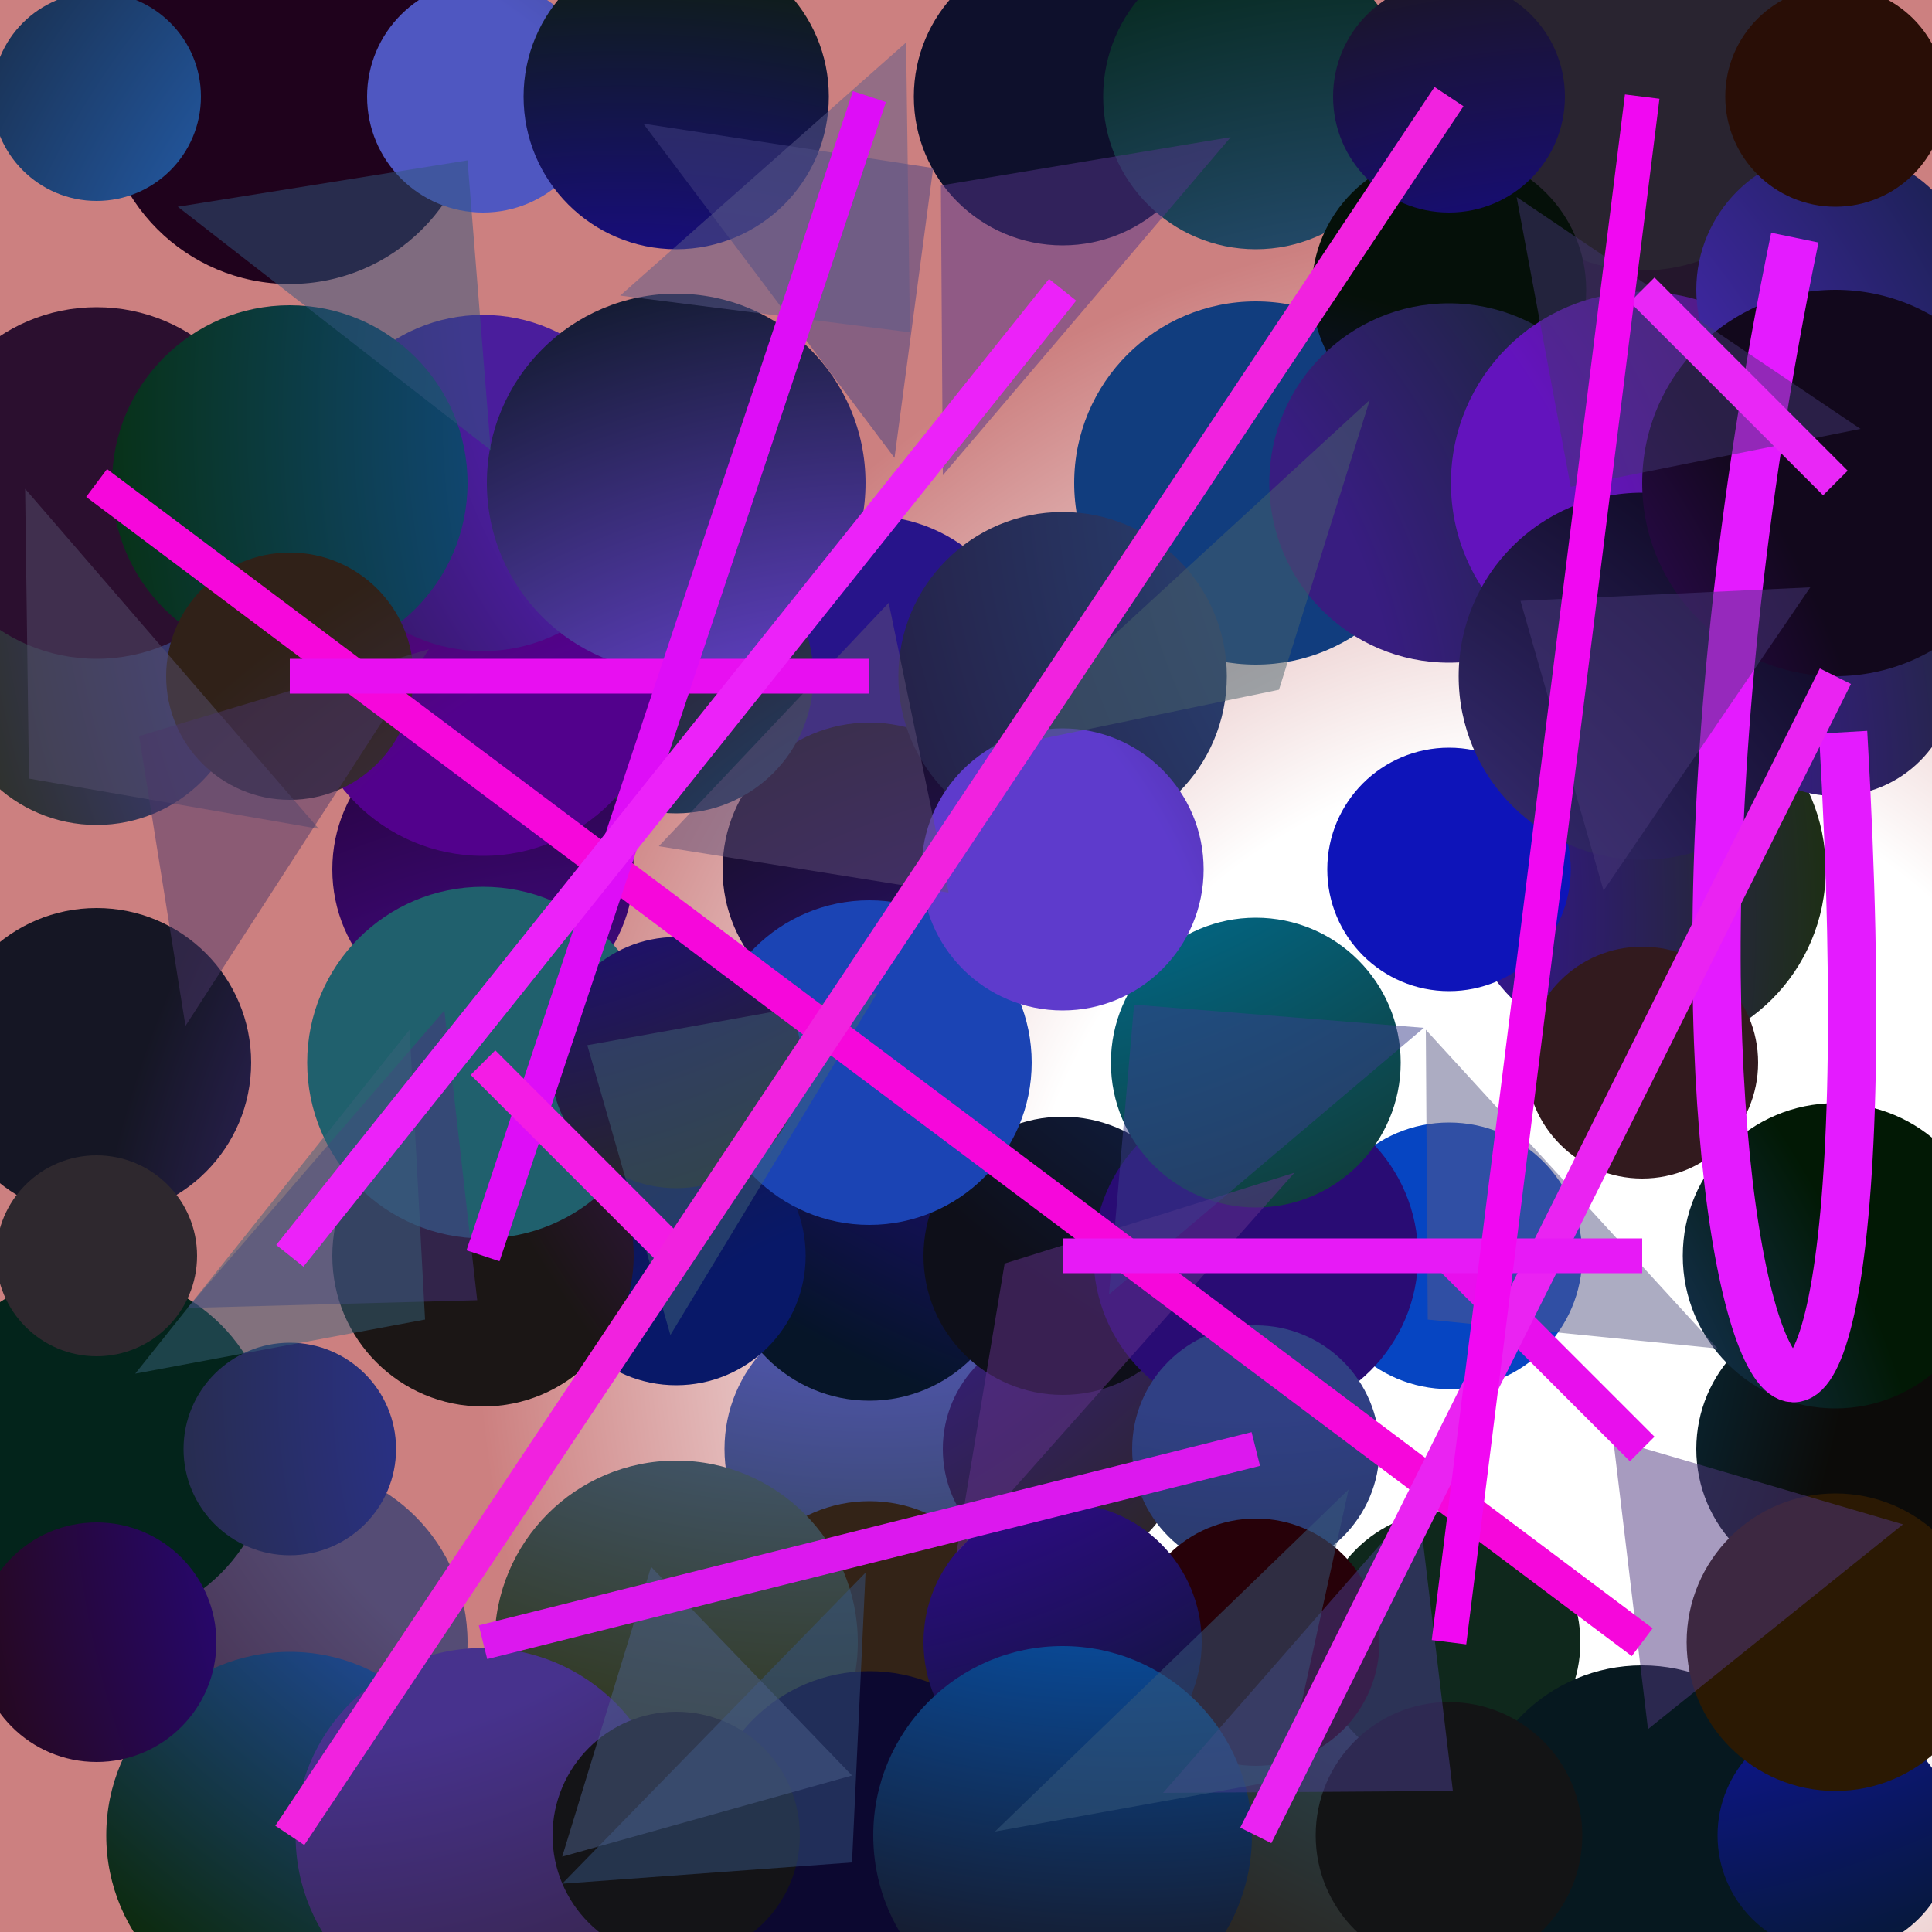 <?xml version="1.0" encoding="UTF-8"?>
<svg xmlns="http://www.w3.org/2000/svg" xmlns:xlink="http://www.w3.org/1999/xlink" width="500pt" height="500pt" viewBox="0 0 500 500" version="1.1">
<rect x="0" y="0" width="500" height="500" fill="#808080" stroke="none"/>
<defs>
<radialGradient id="radial0" gradientUnits="userSpaceOnUse" cx="0.807" cy="0.674" fx="0.807" fy="0.674" r="0.6" gradientTransform="matrix(500,0,0,500,0,0)">
<stop offset="0.467" style="stop-color:rgb(100%,100%,100%);stop-opacity:1;"/>
<stop offset="0.933" style="stop-color:rgb(80%,50%,50%);stop-opacity:1;"/>
</radialGradient>
<radialGradient id="radial1" gradientUnits="userSpaceOnUse" cx="0.841" cy="0.477" fx="0.841" fy="0.477" r="0.6" gradientTransform="matrix(500,0,0,500,0,0)">
<stop offset="0.467" style="stop-color:rgb(26.2%,29.1%,54.1%);stop-opacity:1;"/>
<stop offset="0.933" style="stop-color:rgb(12.3%,0.8%,10.8%);stop-opacity:1;"/>
</radialGradient>
<radialGradient id="radial2" gradientUnits="userSpaceOnUse" cx="0.307" cy="0.451" fx="0.307" fy="0.451" r="0.6" gradientTransform="matrix(500,0,0,500,0,0)">
<stop offset="0.467" style="stop-color:rgb(15.1%,8%,54.2%);stop-opacity:1;"/>
<stop offset="0.933" style="stop-color:rgb(12.3%,15.8%,18.8%);stop-opacity:1;"/>
</radialGradient>
<radialGradient id="radial3" gradientUnits="userSpaceOnUse" cx="0.415" cy="0.696" fx="0.415" fy="0.696" r="0.6" gradientTransform="matrix(500,0,0,500,0,0)">
<stop offset="0.467" style="stop-color:rgb(0.7%,19.1%,59.4%);stop-opacity:1;"/>
<stop offset="0.933" style="stop-color:rgb(14.1%,8.7%,17.2%);stop-opacity:1;"/>
</radialGradient>
<radialGradient id="radial4" gradientUnits="userSpaceOnUse" cx="0.452" cy="0.418" fx="0.452" fy="0.418" r="0.6" gradientTransform="matrix(500,0,0,500,0,0)">
<stop offset="0.467" style="stop-color:rgb(30.7%,33.2%,66.7%);stop-opacity:1;"/>
<stop offset="0.933" style="stop-color:rgb(9.9%,20%,6.8%);stop-opacity:1;"/>
</radialGradient>
<radialGradient id="radial5" gradientUnits="userSpaceOnUse" cx="0.406" cy="0.475" fx="0.406" fy="0.475" r="0.6" gradientTransform="matrix(500,0,0,500,0,0)">
<stop offset="0.467" style="stop-color:rgb(24.8%,3.6%,78.5%);stop-opacity:1;"/>
<stop offset="0.933" style="stop-color:rgb(10.6%,19.5%,2.6%);stop-opacity:1;"/>
</radialGradient>
<radialGradient id="radial6" gradientUnits="userSpaceOnUse" cx="0.168" cy="0.296" fx="0.168" fy="0.296" r="0.6" gradientTransform="matrix(500,0,0,500,0,0)">
<stop offset="0.467" style="stop-color:rgb(32.7%,0.1%,65.6%);stop-opacity:1;"/>
<stop offset="0.933" style="stop-color:rgb(19.7%,10.3%,11.7%);stop-opacity:1;"/>
</radialGradient>
<radialGradient id="radial7" gradientUnits="userSpaceOnUse" cx="0.687" cy="0.199" fx="0.687" fy="0.199" r="0.6" gradientTransform="matrix(500,0,0,500,0,0)">
<stop offset="0.467" style="stop-color:rgb(19.1%,2%,71.9%);stop-opacity:1;"/>
<stop offset="0.933" style="stop-color:rgb(2.2%,8.1%,15.8%);stop-opacity:1;"/>
</radialGradient>
<radialGradient id="radial8" gradientUnits="userSpaceOnUse" cx="0.172" cy="0.252" fx="0.172" fy="0.252" r="0.6" gradientTransform="matrix(500,0,0,500,0,0)">
<stop offset="0.467" style="stop-color:rgb(31.8%,5.6%,74.7%);stop-opacity:1;"/>
<stop offset="0.933" style="stop-color:rgb(20%,13.8%,9%);stop-opacity:1;"/>
</radialGradient>
<radialGradient id="radial9" gradientUnits="userSpaceOnUse" cx="0.579" cy="0.411" fx="0.579" fy="0.411" r="0.6" gradientTransform="matrix(500,0,0,500,0,0)">
<stop offset="0.467" style="stop-color:rgb(25.2%,9%,64.8%);stop-opacity:1;"/>
<stop offset="0.933" style="stop-color:rgb(5.9%,19.5%,0.6%);stop-opacity:1;"/>
</radialGradient>
<radialGradient id="radial10" gradientUnits="userSpaceOnUse" cx="0.787" cy="0.584" fx="0.787" fy="0.584" r="0.6" gradientTransform="matrix(500,0,0,500,0,0)">
<stop offset="0.467" style="stop-color:rgb(2.4%,27.2%,76.1%);stop-opacity:1;"/>
<stop offset="0.933" style="stop-color:rgb(3.2%,7.3%,7.8%);stop-opacity:1;"/>
</radialGradient>
<radialGradient id="radial11" gradientUnits="userSpaceOnUse" cx="0.675" cy="0.66" fx="0.675" fy="0.66" r="0.6" gradientTransform="matrix(500,0,0,500,0,0)">
<stop offset="0.467" style="stop-color:rgb(5.4%,7.9%,72.5%);stop-opacity:1;"/>
<stop offset="0.933" style="stop-color:rgb(18.7%,1.8%,1.2%);stop-opacity:1;"/>
</radialGradient>
<radialGradient id="radial12" gradientUnits="userSpaceOnUse" cx="0.404" cy="0.62" fx="0.404" fy="0.62" r="0.6" gradientTransform="matrix(500,0,0,500,0,0)">
<stop offset="0.467" style="stop-color:rgb(0.9%,36.7%,54.2%);stop-opacity:1;"/>
<stop offset="0.933" style="stop-color:rgb(4.8%,4.4%,3.5%);stop-opacity:1;"/>
</radialGradient>
<radialGradient id="radial13" gradientUnits="userSpaceOnUse" cx="0.871" cy="0.718" fx="0.871" fy="0.718" r="0.6" gradientTransform="matrix(500,0,0,500,0,0)">
<stop offset="0.467" style="stop-color:rgb(36%,34.3%,78.3%);stop-opacity:1;"/>
<stop offset="0.933" style="stop-color:rgb(5.6%,6.1%,17.3%);stop-opacity:1;"/>
</radialGradient>
<radialGradient id="radial14" gradientUnits="userSpaceOnUse" cx="0.294" cy="0.411" fx="0.294" fy="0.411" r="0.6" gradientTransform="matrix(500,0,0,500,0,0)">
<stop offset="0.467" style="stop-color:rgb(22.2%,10.4%,60.9%);stop-opacity:1;"/>
<stop offset="0.933" style="stop-color:rgb(15.7%,16.2%,1.6%);stop-opacity:1;"/>
</radialGradient>
<radialGradient id="radial15" gradientUnits="userSpaceOnUse" cx="0.884" cy="0.545" fx="0.884" fy="0.545" r="0.6" gradientTransform="matrix(500,0,0,500,0,0)">
<stop offset="0.467" style="stop-color:rgb(15.3%,36.1%,43.4%);stop-opacity:1;"/>
<stop offset="0.933" style="stop-color:rgb(16.7%,11.7%,8.7%);stop-opacity:1;"/>
</radialGradient>
<radialGradient id="radial16" gradientUnits="userSpaceOnUse" cx="0.39" cy="0.265" fx="0.39" fy="0.265" r="0.6" gradientTransform="matrix(500,0,0,500,0,0)">
<stop offset="0.467" style="stop-color:rgb(14.7%,39.9%,73.9%);stop-opacity:1;"/>
<stop offset="0.933" style="stop-color:rgb(7.7%,8.9%,11.7%);stop-opacity:1;"/>
</radialGradient>
<radialGradient id="radial17" gradientUnits="userSpaceOnUse" cx="0.861" cy="0.206" fx="0.861" fy="0.206" r="0.6" gradientTransform="matrix(500,0,0,500,0,0)">
<stop offset="0.467" style="stop-color:rgb(7%,19.1%,46%);stop-opacity:1;"/>
<stop offset="0.933" style="stop-color:rgb(5.5%,5.9%,9.8%);stop-opacity:1;"/>
</radialGradient>
<radialGradient id="radial18" gradientUnits="userSpaceOnUse" cx="0.609" cy="0.835" fx="0.609" fy="0.835" r="0.6" gradientTransform="matrix(500,0,0,500,0,0)">
<stop offset="0.467" style="stop-color:rgb(19.6%,6.9%,53.1%);stop-opacity:1;"/>
<stop offset="0.933" style="stop-color:rgb(5.4%,5%,1.8%);stop-opacity:1;"/>
</radialGradient>
<radialGradient id="radial19" gradientUnits="userSpaceOnUse" cx="0.395" cy="0.633" fx="0.395" fy="0.633" r="0.6" gradientTransform="matrix(500,0,0,500,0,0)">
<stop offset="0.467" style="stop-color:rgb(33.4%,29.9%,45.8%);stop-opacity:1;"/>
<stop offset="0.933" style="stop-color:rgb(19.3%,3.3%,10.3%);stop-opacity:1;"/>
</radialGradient>
<radialGradient id="radial20" gradientUnits="userSpaceOnUse" cx="0.858" cy="0.432" fx="0.858" fy="0.432" r="0.6" gradientTransform="matrix(500,0,0,500,0,0)">
<stop offset="0.467" style="stop-color:rgb(32.4%,19.7%,79.3%);stop-opacity:1;"/>
<stop offset="0.933" style="stop-color:rgb(1.3%,14.1%,10.6%);stop-opacity:1;"/>
</radialGradient>
<radialGradient id="radial21" gradientUnits="userSpaceOnUse" cx="0.331" cy="0.832" fx="0.331" fy="0.832" r="0.6" gradientTransform="matrix(500,0,0,500,0,0)">
<stop offset="0.467" style="stop-color:rgb(28.1%,3.8%,57.2%);stop-opacity:1;"/>
<stop offset="0.933" style="stop-color:rgb(9.1%,0.5%,9.8%);stop-opacity:1;"/>
</radialGradient>
<radialGradient id="radial22" gradientUnits="userSpaceOnUse" cx="0.425" cy="0.394" fx="0.425" fy="0.394" r="0.6" gradientTransform="matrix(500,0,0,500,0,0)">
<stop offset="0.467" style="stop-color:rgb(28.6%,38.7%,55.5%);stop-opacity:1;"/>
<stop offset="0.933" style="stop-color:rgb(17.5%,18.8%,3.6%);stop-opacity:1;"/>
</radialGradient>
<radialGradient id="radial23" gradientUnits="userSpaceOnUse" cx="0.588" cy="0.118" fx="0.588" fy="0.118" r="0.6" gradientTransform="matrix(500,0,0,500,0,0)">
<stop offset="0.467" style="stop-color:rgb(6.5%,24%,49.4%);stop-opacity:1;"/>
<stop offset="0.933" style="stop-color:rgb(18.9%,9.5%,16.5%);stop-opacity:1;"/>
</radialGradient>
<radialGradient id="radial24" gradientUnits="userSpaceOnUse" cx="0.102" cy="0.234" fx="0.102" fy="0.234" r="0.6" gradientTransform="matrix(500,0,0,500,0,0)">
<stop offset="0.467" style="stop-color:rgb(30.9%,34%,75.5%);stop-opacity:1;"/>
<stop offset="0.933" style="stop-color:rgb(10.1%,13.1%,8.9%);stop-opacity:1;"/>
</radialGradient>
<radialGradient id="radial25" gradientUnits="userSpaceOnUse" cx="0.301" cy="0.698" fx="0.301" fy="0.698" r="0.6" gradientTransform="matrix(500,0,0,500,0,0)">
<stop offset="0.467" style="stop-color:rgb(0.7%,25%,77.3%);stop-opacity:1;"/>
<stop offset="0.933" style="stop-color:rgb(16.2%,14%,18.7%);stop-opacity:1;"/>
</radialGradient>
<radialGradient id="radial26" gradientUnits="userSpaceOnUse" cx="0.405" cy="0.575" fx="0.405" fy="0.575" r="0.6" gradientTransform="matrix(500,0,0,500,0,0)">
<stop offset="0.467" style="stop-color:rgb(14.6%,32.3%,75.3%);stop-opacity:1;"/>
<stop offset="0.933" style="stop-color:rgb(4.1%,15.4%,0.4%);stop-opacity:1;"/>
</radialGradient>
<radialGradient id="radial27" gradientUnits="userSpaceOnUse" cx="0.659" cy="0.767" fx="0.659" fy="0.767" r="0.6" gradientTransform="matrix(500,0,0,500,0,0)">
<stop offset="0.467" style="stop-color:rgb(16%,4.8%,45.3%);stop-opacity:1;"/>
<stop offset="0.933" style="stop-color:rgb(13.9%,20%,5%);stop-opacity:1;"/>
</radialGradient>
<radialGradient id="radial28" gradientUnits="userSpaceOnUse" cx="0.644" cy="0.453" fx="0.644" fy="0.453" r="0.6" gradientTransform="matrix(500,0,0,500,0,0)">
<stop offset="0.467" style="stop-color:rgb(18.8%,25%,51.9%);stop-opacity:1;"/>
<stop offset="0.933" style="stop-color:rgb(10.9%,18.2%,18.3%);stop-opacity:1;"/>
</radialGradient>
<radialGradient id="radial29" gradientUnits="userSpaceOnUse" cx="0.1" cy="0.7" fx="0.1" fy="0.7" r="0.6" gradientTransform="matrix(500,0,0,500,0,0)">
<stop offset="0.467" style="stop-color:rgb(26.5%,28.5%,41.5%);stop-opacity:1;"/>
<stop offset="0.933" style="stop-color:rgb(5.9%,15.8%,11%);stop-opacity:1;"/>
</radialGradient>
<radialGradient id="radial30" gradientUnits="userSpaceOnUse" cx="0.479" cy="0.717" fx="0.479" fy="0.717" r="0.6" gradientTransform="matrix(500,0,0,500,0,0)">
<stop offset="0.467" style="stop-color:rgb(16.2%,19%,50.6%);stop-opacity:1;"/>
<stop offset="0.933" style="stop-color:rgb(14.2%,15.1%,0.1%);stop-opacity:1;"/>
</radialGradient>
<radialGradient id="radial31" gradientUnits="userSpaceOnUse" cx="0.517" cy="0.899" fx="0.517" fy="0.899" r="0.6" gradientTransform="matrix(500,0,0,500,0,0)">
<stop offset="0.467" style="stop-color:rgb(3.1%,9.5%,40.8%);stop-opacity:1;"/>
<stop offset="0.933" style="stop-color:rgb(19.2%,6.5%,5.5%);stop-opacity:1;"/>
</radialGradient>
<radialGradient id="radial32" gradientUnits="userSpaceOnUse" cx="0.756" cy="0.36" fx="0.756" fy="0.36" r="0.6" gradientTransform="matrix(500,0,0,500,0,0)">
<stop offset="0.467" style="stop-color:rgb(38.5%,5.6%,62.4%);stop-opacity:1;"/>
<stop offset="0.933" style="stop-color:rgb(10.6%,8.5%,8.2%);stop-opacity:1;"/>
</radialGradient>
<radialGradient id="radial33" gradientUnits="userSpaceOnUse" cx="0.386" cy="0.67" fx="0.386" fy="0.67" r="0.6" gradientTransform="matrix(500,0,0,500,0,0)">
<stop offset="0.467" style="stop-color:rgb(12.5%,37.5%,42.9%);stop-opacity:1;"/>
<stop offset="0.933" style="stop-color:rgb(14.6%,7%,0.8%);stop-opacity:1;"/>
</radialGradient>
<radialGradient id="radial34" gradientUnits="userSpaceOnUse" cx="0.602" cy="0.731" fx="0.602" fy="0.731" r="0.6" gradientTransform="matrix(500,0,0,500,0,0)">
<stop offset="0.467" style="stop-color:rgb(37.1%,22.7%,77.8%);stop-opacity:1;"/>
<stop offset="0.933" style="stop-color:rgb(8.3%,8.7%,14%);stop-opacity:1;"/>
</radialGradient>
<radialGradient id="radial35" gradientUnits="userSpaceOnUse" cx="0.663" cy="0.774" fx="0.663" fy="0.774" r="0.6" gradientTransform="matrix(500,0,0,500,0,0)">
<stop offset="0.467" style="stop-color:rgb(3.8%,40%,65.9%);stop-opacity:1;"/>
<stop offset="0.933" style="stop-color:rgb(18.8%,12.6%,18.5%);stop-opacity:1;"/>
</radialGradient>
<radialGradient id="radial36" gradientUnits="userSpaceOnUse" cx="0.392" cy="0.601" fx="0.392" fy="0.601" r="0.6" gradientTransform="matrix(500,0,0,500,0,0)">
<stop offset="0.467" style="stop-color:rgb(32.2%,0.5%,54.8%);stop-opacity:1;"/>
<stop offset="0.933" style="stop-color:rgb(16.8%,15%,4.4%);stop-opacity:1;"/>
</radialGradient>
<radialGradient id="radial37" gradientUnits="userSpaceOnUse" cx="0.306" cy="0.389" fx="0.306" fy="0.389" r="0.6" gradientTransform="matrix(500,0,0,500,0,0)">
<stop offset="0.467" style="stop-color:rgb(2.8%,31.3%,59.1%);stop-opacity:1;"/>
<stop offset="0.933" style="stop-color:rgb(2.2%,9.3%,12.3%);stop-opacity:1;"/>
</radialGradient>
<radialGradient id="radial38" gradientUnits="userSpaceOnUse" cx="0.736" cy="0.505" fx="0.736" fy="0.505" r="0.6" gradientTransform="matrix(500,0,0,500,0,0)">
<stop offset="0.467" style="stop-color:rgb(20.5%,36.2%,59%);stop-opacity:1;"/>
<stop offset="0.933" style="stop-color:rgb(1%,14.7%,8.2%);stop-opacity:1;"/>
</radialGradient>
<radialGradient id="radial39" gradientUnits="userSpaceOnUse" cx="0.568" cy="0.696" fx="0.568" fy="0.696" r="0.6" gradientTransform="matrix(500,0,0,500,0,0)">
<stop offset="0.467" style="stop-color:rgb(19.5%,3.8%,71.1%);stop-opacity:1;"/>
<stop offset="0.933" style="stop-color:rgb(2.1%,6.3%,3.4%);stop-opacity:1;"/>
</radialGradient>
<radialGradient id="radial40" gradientUnits="userSpaceOnUse" cx="0.445" cy="0.392" fx="0.445" fy="0.392" r="0.6" gradientTransform="matrix(500,0,0,500,0,0)">
<stop offset="0.467" style="stop-color:rgb(21.8%,11.4%,50.1%);stop-opacity:1;"/>
<stop offset="0.933" style="stop-color:rgb(1.5%,17.5%,0.9%);stop-opacity:1;"/>
</radialGradient>
<radialGradient id="radial41" gradientUnits="userSpaceOnUse" cx="0.518" cy="0.149" fx="0.518" fy="0.149" r="0.6" gradientTransform="matrix(500,0,0,500,0,0)">
<stop offset="0.467" style="stop-color:rgb(28.9%,11.5%,61%);stop-opacity:1;"/>
<stop offset="0.933" style="stop-color:rgb(5.6%,5.5%,2.9%);stop-opacity:1;"/>
</radialGradient>
<radialGradient id="radial42" gradientUnits="userSpaceOnUse" cx="0.556" cy="0.349" fx="0.556" fy="0.349" r="0.6" gradientTransform="matrix(500,0,0,500,0,0)">
<stop offset="0.467" style="stop-color:rgb(39%,7.6%,74%);stop-opacity:1;"/>
<stop offset="0.933" style="stop-color:rgb(19.8%,16.7%,15.6%);stop-opacity:1;"/>
</radialGradient>
<radialGradient id="radial43" gradientUnits="userSpaceOnUse" cx="0.584" cy="0.278" fx="0.584" fy="0.278" r="0.6" gradientTransform="matrix(500,0,0,500,0,0)">
<stop offset="0.467" style="stop-color:rgb(29.8%,2.4%,65.8%);stop-opacity:1;"/>
<stop offset="0.933" style="stop-color:rgb(18.1%,15.7%,18.1%);stop-opacity:1;"/>
</radialGradient>
<radialGradient id="radial44" gradientUnits="userSpaceOnUse" cx="0.502" cy="0.217" fx="0.502" fy="0.217" r="0.6" gradientTransform="matrix(500,0,0,500,0,0)">
<stop offset="0.467" style="stop-color:rgb(0.9%,39.4%,50.7%);stop-opacity:1;"/>
<stop offset="0.933" style="stop-color:rgb(10.1%,13.3%,3.9%);stop-opacity:1;"/>
</radialGradient>
<radialGradient id="radial45" gradientUnits="userSpaceOnUse" cx="0.452" cy="0.89" fx="0.452" fy="0.89" r="0.6" gradientTransform="matrix(500,0,0,500,0,0)">
<stop offset="0.467" style="stop-color:rgb(19.9%,34.1%,80%);stop-opacity:1;"/>
<stop offset="0.933" style="stop-color:rgb(0.7%,9.9%,1.9%);stop-opacity:1;"/>
</radialGradient>
<radialGradient id="radial46" gradientUnits="userSpaceOnUse" cx="0.601" cy="0.358" fx="0.601" fy="0.358" r="0.6" gradientTransform="matrix(500,0,0,500,0,0)">
<stop offset="0.467" style="stop-color:rgb(29.2%,15.8%,73.4%);stop-opacity:1;"/>
<stop offset="0.933" style="stop-color:rgb(4.2%,12.1%,17.9%);stop-opacity:1;"/>
</radialGradient>
<radialGradient id="radial47" gradientUnits="userSpaceOnUse" cx="0.457" cy="0.643" fx="0.457" fy="0.643" r="0.6" gradientTransform="matrix(500,0,0,500,0,0)">
<stop offset="0.467" style="stop-color:rgb(39.3%,25.6%,79.2%);stop-opacity:1;"/>
<stop offset="0.933" style="stop-color:rgb(0.6%,7.3%,6.1%);stop-opacity:1;"/>
</radialGradient>
<radialGradient id="radial48" gradientUnits="userSpaceOnUse" cx="0.657" cy="0.241" fx="0.657" fy="0.241" r="0.6" gradientTransform="matrix(500,0,0,500,0,0)">
<stop offset="0.467" style="stop-color:rgb(2.3%,35.6%,77.7%);stop-opacity:1;"/>
<stop offset="0.933" style="stop-color:rgb(4.6%,3.2%,18.9%);stop-opacity:1;"/>
</radialGradient>
<radialGradient id="radial49" gradientUnits="userSpaceOnUse" cx="0.471" cy="0.49" fx="0.471" fy="0.49" r="0.6" gradientTransform="matrix(500,0,0,500,0,0)">
<stop offset="0.467" style="stop-color:rgb(10.4%,26.5%,70.6%);stop-opacity:1;"/>
<stop offset="0.933" style="stop-color:rgb(2.6%,10.5%,13.5%);stop-opacity:1;"/>
</radialGradient>
<radialGradient id="radial50" gradientUnits="userSpaceOnUse" cx="0.349" cy="0.141" fx="0.349" fy="0.141" r="0.6" gradientTransform="matrix(500,0,0,500,0,0)">
<stop offset="0.467" style="stop-color:rgb(4.3%,34.9%,46.5%);stop-opacity:1;"/>
<stop offset="0.933" style="stop-color:rgb(15.3%,0.5%,3.6%);stop-opacity:1;"/>
</radialGradient>
<radialGradient id="radial51" gradientUnits="userSpaceOnUse" cx="0.892" cy="0.235" fx="0.892" fy="0.235" r="0.6" gradientTransform="matrix(500,0,0,500,0,0)">
<stop offset="0.467" style="stop-color:rgb(15.7%,23.5%,42%);stop-opacity:1;"/>
<stop offset="0.933" style="stop-color:rgb(13.6%,6.2%,19.4%);stop-opacity:1;"/>
</radialGradient>
<radialGradient id="radial52" gradientUnits="userSpaceOnUse" cx="0.236" cy="0.375" fx="0.236" fy="0.375" r="0.6" gradientTransform="matrix(500,0,0,500,0,0)">
<stop offset="0.467" style="stop-color:rgb(20.6%,8.5%,71%);stop-opacity:1;"/>
<stop offset="0.933" style="stop-color:rgb(16.2%,5.4%,2.3%);stop-opacity:1;"/>
</radialGradient>
<radialGradient id="radial53" gradientUnits="userSpaceOnUse" cx="0.499" cy="0.258" fx="0.499" fy="0.258" r="0.6" gradientTransform="matrix(500,0,0,500,0,0)">
<stop offset="0.467" style="stop-color:rgb(27.3%,26%,78.3%);stop-opacity:1;"/>
<stop offset="0.933" style="stop-color:rgb(16.8%,18.4%,8.6%);stop-opacity:1;"/>
</radialGradient>
<radialGradient id="radial54" gradientUnits="userSpaceOnUse" cx="0.541" cy="0.797" fx="0.541" fy="0.797" r="0.6" gradientTransform="matrix(500,0,0,500,0,0)">
<stop offset="0.467" style="stop-color:rgb(11.5%,39.7%,74.3%);stop-opacity:1;"/>
<stop offset="0.933" style="stop-color:rgb(17%,6%,18.3%);stop-opacity:1;"/>
</radialGradient>
<radialGradient id="radial55" gradientUnits="userSpaceOnUse" cx="0.323" cy="0.519" fx="0.323" fy="0.519" r="0.6" gradientTransform="matrix(500,0,0,500,0,0)">
<stop offset="0.467" style="stop-color:rgb(11.9%,0.2%,77.9%);stop-opacity:1;"/>
<stop offset="0.933" style="stop-color:rgb(5.2%,12.6%,2.1%);stop-opacity:1;"/>
</radialGradient>
<radialGradient id="radial56" gradientUnits="userSpaceOnUse" cx="0.52" cy="0.686" fx="0.52" fy="0.686" r="0.6" gradientTransform="matrix(500,0,0,500,0,0)">
<stop offset="0.467" style="stop-color:rgb(25.9%,21.4%,54%);stop-opacity:1;"/>
<stop offset="0.933" style="stop-color:rgb(5.9%,3.7%,14.2%);stop-opacity:1;"/>
</radialGradient>
<radialGradient id="radial57" gradientUnits="userSpaceOnUse" cx="0.612" cy="0.216" fx="0.612" fy="0.216" r="0.6" gradientTransform="matrix(500,0,0,500,0,0)">
<stop offset="0.467" style="stop-color:rgb(8%,31.3%,60.5%);stop-opacity:1;"/>
<stop offset="0.933" style="stop-color:rgb(2.8%,19.3%,8.5%);stop-opacity:1;"/>
</radialGradient>
<radialGradient id="radial58" gradientUnits="userSpaceOnUse" cx="0.397" cy="0.454" fx="0.397" fy="0.454" r="0.6" gradientTransform="matrix(500,0,0,500,0,0)">
<stop offset="0.467" style="stop-color:rgb(22.3%,2.4%,64.8%);stop-opacity:1;"/>
<stop offset="0.933" style="stop-color:rgb(1.6%,10.5%,9.3%);stop-opacity:1;"/>
</radialGradient>
<radialGradient id="radial59" gradientUnits="userSpaceOnUse" cx="0.153" cy="0.625" fx="0.153" fy="0.625" r="0.6" gradientTransform="matrix(500,0,0,500,0,0)">
<stop offset="0.467" style="stop-color:rgb(27.8%,19.6%,55.4%);stop-opacity:1;"/>
<stop offset="0.933" style="stop-color:rgb(16.4%,10.2%,8.8%);stop-opacity:1;"/>
</radialGradient>
<radialGradient id="radial60" gradientUnits="userSpaceOnUse" cx="0.499" cy="0.752" fx="0.499" fy="0.752" r="0.6" gradientTransform="matrix(500,0,0,500,0,0)">
<stop offset="0.467" style="stop-color:rgb(15.6%,2.1%,69.2%);stop-opacity:1;"/>
<stop offset="0.933" style="stop-color:rgb(14.5%,3.4%,2.7%);stop-opacity:1;"/>
</radialGradient>
<radialGradient id="radial61" gradientUnits="userSpaceOnUse" cx="0.621" cy="0.154" fx="0.621" fy="0.154" r="0.6" gradientTransform="matrix(500,0,0,500,0,0)">
<stop offset="0.467" style="stop-color:rgb(1%,19.6%,57.2%);stop-opacity:1;"/>
<stop offset="0.933" style="stop-color:rgb(7.9%,8%,9.2%);stop-opacity:1;"/>
</radialGradient>
<radialGradient id="radial62" gradientUnits="userSpaceOnUse" cx="0.818" cy="0.532" fx="0.818" fy="0.532" r="0.6" gradientTransform="matrix(500,0,0,500,0,0)">
<stop offset="0.467" style="stop-color:rgb(7.1%,7.4%,76.4%);stop-opacity:1;"/>
<stop offset="0.933" style="stop-color:rgb(1.4%,10.3%,8.3%);stop-opacity:1;"/>
</radialGradient>
<radialGradient id="radial63" gradientUnits="userSpaceOnUse" cx="0.757" cy="0.319" fx="0.757" fy="0.319" r="0.6" gradientTransform="matrix(500,0,0,500,0,0)">
<stop offset="0.467" style="stop-color:rgb(1.6%,28.9%,76.8%);stop-opacity:1;"/>
<stop offset="0.933" style="stop-color:rgb(7.3%,7.7%,8.4%);stop-opacity:1;"/>
</radialGradient>
<radialGradient id="radial64" gradientUnits="userSpaceOnUse" cx="0.481" cy="0.781" fx="0.481" fy="0.781" r="0.6" gradientTransform="matrix(500,0,0,500,0,0)">
<stop offset="0.467" style="stop-color:rgb(27.8%,24.5%,44.2%);stop-opacity:1;"/>
<stop offset="0.933" style="stop-color:rgb(18.8%,13.1%,9.6%);stop-opacity:1;"/>
</radialGradient>
<radialGradient id="radial65" gradientUnits="userSpaceOnUse" cx="0.583" cy="0.495" fx="0.583" fy="0.495" r="0.6" gradientTransform="matrix(500,0,0,500,0,0)">
<stop offset="0.467" style="stop-color:rgb(1.4%,36.3%,76.5%);stop-opacity:1;"/>
<stop offset="0.933" style="stop-color:rgb(9.5%,7.1%,9.5%);stop-opacity:1;"/>
</radialGradient>
<radialGradient id="radial66" gradientUnits="userSpaceOnUse" cx="0.119" cy="0.857" fx="0.119" fy="0.857" r="0.6" gradientTransform="matrix(500,0,0,500,0,0)">
<stop offset="0.467" style="stop-color:rgb(24.5%,35.1%,61.8%);stop-opacity:1;"/>
<stop offset="0.933" style="stop-color:rgb(16.9%,9.8%,1%);stop-opacity:1;"/>
</radialGradient>
<radialGradient id="radial67" gradientUnits="userSpaceOnUse" cx="0.832" cy="0.528" fx="0.832" fy="0.528" r="0.6" gradientTransform="matrix(500,0,0,500,0,0)">
<stop offset="0.467" style="stop-color:rgb(7.3%,1.4%,75.8%);stop-opacity:1;"/>
<stop offset="0.933" style="stop-color:rgb(10.7%,8.7%,13.1%);stop-opacity:1;"/>
</radialGradient>
<radialGradient id="radial68" gradientUnits="userSpaceOnUse" cx="0.428" cy="0.537" fx="0.428" fy="0.537" r="0.6" gradientTransform="matrix(500,0,0,500,0,0)">
<stop offset="0.467" style="stop-color:rgb(38%,4.9%,71.6%);stop-opacity:1;"/>
<stop offset="0.933" style="stop-color:rgb(7.1%,3.1%,11.1%);stop-opacity:1;"/>
</radialGradient>
<radialGradient id="radial69" gradientUnits="userSpaceOnUse" cx="0.199" cy="0.132" fx="0.199" fy="0.132" r="0.6" gradientTransform="matrix(500,0,0,500,0,0)">
<stop offset="0.467" style="stop-color:rgb(9.5%,0.3%,60%);stop-opacity:1;"/>
<stop offset="0.933" style="stop-color:rgb(16.8%,18.6%,5.1%);stop-opacity:1;"/>
</radialGradient>
<radialGradient id="radial70" gradientUnits="userSpaceOnUse" cx="0.355" cy="0.563" fx="0.355" fy="0.563" r="0.6" gradientTransform="matrix(500,0,0,500,0,0)">
<stop offset="0.467" style="stop-color:rgb(36.7%,23.3%,80%);stop-opacity:1;"/>
<stop offset="0.933" style="stop-color:rgb(9%,0.9%,5.7%);stop-opacity:1;"/>
</radialGradient>
<clipPath id="clip1">
  <rect x="0" y="0" width="500" height="500"/>
</clipPath>
<g id="surface220" clip-path="url(#clip1)">
<rect x="0" y="0" width="500" height="500" style="fill:url(#radial0);stroke:none;"/>
<path style=" stroke:none;fill-rule:nonzero;fill:url(#radial1);" d="M 123.5 25 C 123.5 51.785 101.785 73.5 75 73.5 C 48.215 73.5 26.5 51.785 26.5 25 C 26.5 -1.785 48.215 -23.5 75 -23.5 C 101.785 -23.5 123.5 -1.785 123.5 25 "/>
<path style=" stroke:none;fill-rule:nonzero;fill:url(#radial2);" d="M 266.5 175 C 266.5 197.918 247.918 216.5 225 216.5 C 202.082 216.5 183.5 197.918 183.5 175 C 183.5 152.082 202.082 133.5 225 133.5 C 247.918 133.5 266.5 152.082 266.5 175 "/>
<path style=" stroke:none;fill-rule:nonzero;fill:url(#radial3);" d="M 470.5 75 C 470.5 100.129 450.129 120.5 425 120.5 C 399.871 120.5 379.5 100.129 379.5 75 C 379.5 49.871 399.871 29.5 425 29.5 C 450.129 29.5 470.5 49.871 470.5 75 "/>
<path style=" stroke:none;fill-rule:nonzero;fill:url(#radial4);" d="M 262.5 375 C 262.5 395.711 245.711 412.5 225 412.5 C 204.289 412.5 187.5 395.711 187.5 375 C 187.5 354.289 204.289 337.5 225 337.5 C 245.711 337.5 262.5 354.289 262.5 375 "/>
<path style=" stroke:none;fill-rule:nonzero;fill:url(#radial5);" d="M 472.5 225 C 472.5 251.234 451.234 272.5 425 272.5 C 398.766 272.5 377.5 251.234 377.5 225 C 377.5 198.766 398.766 177.5 425 177.5 C 451.234 177.5 472.5 198.766 472.5 225 "/>
<path style=" stroke:none;fill-rule:nonzero;fill:url(#radial6);" d="M 455 275 C 455 291.57 441.57 305 425 305 C 408.43 305 395 291.57 395 275 C 395 258.43 408.43 245 425 245 C 441.57 245 455 258.43 455 275 "/>
<path style=" stroke:none;fill-rule:nonzero;fill:url(#radial7);" d="M 262.5 325 C 262.5 345.711 245.711 362.5 225 362.5 C 204.289 362.5 187.5 345.711 187.5 325 C 187.5 304.289 204.289 287.5 225 287.5 C 245.711 287.5 262.5 304.289 262.5 325 "/>
<path style=" stroke:none;fill-rule:nonzero;fill:url(#radial8);" d="M 261.5 425 C 261.5 445.16 245.16 461.5 225 461.5 C 204.84 461.5 188.5 445.16 188.5 425 C 188.5 404.84 204.84 388.5 225 388.5 C 245.16 388.5 261.5 404.84 261.5 425 "/>
<path style=" stroke:none;fill-rule:nonzero;fill:url(#radial9);" d="M 506 175 C 506 192.121 492.121 206 475 206 C 457.879 206 444 192.121 444 175 C 444 157.879 457.879 144 475 144 C 492.121 144 506 157.879 506 175 "/>
<path style=" stroke:none;fill-rule:nonzero;fill:url(#radial10);" d="M 409.5 325 C 409.5 344.055 394.055 359.5 375 359.5 C 355.945 359.5 340.5 344.055 340.5 325 C 340.5 305.945 355.945 290.5 375 290.5 C 394.055 290.5 409.5 305.945 409.5 325 "/>
<path style=" stroke:none;fill-rule:nonzero;fill:url(#radial11);" d="M 406.5 225 C 406.5 242.398 392.398 256.5 375 256.5 C 357.602 256.5 343.5 242.398 343.5 225 C 343.5 207.602 357.602 193.5 375 193.5 C 392.398 193.5 406.5 207.602 406.5 225 "/>
<path style=" stroke:none;fill-rule:nonzero;fill:url(#radial12);" d="M 511 375 C 511 394.883 494.883 411 475 411 C 455.117 411 439 394.883 439 375 C 439 355.117 455.117 339 475 339 C 494.883 339 511 355.117 511 375 "/>
<path style=" stroke:none;fill-rule:nonzero;fill:url(#radial13);" d="M 313.5 25 C 313.5 46.262 296.262 63.5 275 63.5 C 253.738 63.5 236.5 46.262 236.5 25 C 236.5 3.738 253.738 -13.5 275 -13.5 C 296.262 -13.5 313.5 3.738 313.5 25 "/>
<path style=" stroke:none;fill-rule:nonzero;fill:url(#radial14);" d="M 306 375 C 306 392.121 292.121 406 275 406 C 257.879 406 244 392.121 244 375 C 244 357.879 257.879 344 275 344 C 292.121 344 306 357.879 306 375 "/>
<path style=" stroke:none;fill-rule:nonzero;fill:url(#radial15);" d="M 372 475 C 372 500.957 350.957 522 325 522 C 299.043 522 278 500.957 278 475 C 278 449.043 299.043 428 325 428 C 350.957 428 372 449.043 372 475 "/>
<path style=" stroke:none;fill-rule:nonzero;fill:url(#radial16);" d="M 52 25 C 52 39.91 39.91 52 25 52 C 10.09 52 -2 39.91 -2 25 C -2 10.09 10.09 -2 25 -2 C 39.91 -2 52 10.09 52 25 "/>
<path style=" stroke:none;fill-rule:nonzero;fill:url(#radial17);" d="M 311 325 C 311 344.883 294.883 361 275 361 C 255.117 361 239 344.883 239 325 C 239 305.117 255.117 289 275 289 C 294.883 289 311 305.117 311 325 "/>
<path style=" stroke:none;fill-rule:nonzero;fill:url(#radial18);" d="M 263 225 C 263 245.988 245.988 263 225 263 C 204.012 263 187 245.988 187 225 C 187 204.012 204.012 187 225 187 C 245.988 187 263 204.012 263 225 "/>
<path style=" stroke:none;fill-rule:nonzero;fill:url(#radial19);" d="M 121 425 C 121 450.406 100.406 471 75 471 C 49.594 471 29 450.406 29 425 C 29 399.594 49.594 379 75 379 C 100.406 379 121 399.594 121 425 "/>
<path style=" stroke:none;fill-rule:nonzero;fill:url(#radial20);" d="M 70.5 375 C 70.5 400.129 50.129 420.5 25 420.5 C -0.129 420.5 -20.5 400.129 -20.5 375 C -20.5 349.871 -0.129 329.5 25 329.5 C 50.129 329.5 70.5 349.871 70.5 375 "/>
<path style=" stroke:none;fill-rule:nonzero;fill:url(#radial21);" d="M 164 225 C 164 246.539 146.539 264 125 264 C 103.461 264 86 246.539 86 225 C 86 203.461 103.461 186 125 186 C 146.539 186 164 203.461 164 225 "/>
<path style=" stroke:none;fill-rule:nonzero;fill:url(#radial22);" d="M 222 425 C 222 450.957 200.957 472 175 472 C 149.043 472 128 450.957 128 425 C 128 399.043 149.043 378 175 378 C 200.957 378 222 399.043 222 425 "/>
<path style=" stroke:none;fill-rule:nonzero;fill:url(#radial23);" d="M 372 125 C 372 150.957 350.957 172 325 172 C 299.043 172 278 150.957 278 125 C 278 99.043 299.043 78 325 78 C 350.957 78 372 99.043 372 125 "/>
<path style=" stroke:none;fill-rule:nonzero;fill:url(#radial24);" d="M 155 25 C 155 41.57 141.57 55 125 55 C 108.43 55 95 41.57 95 25 C 95 8.43 108.43 -5 125 -5 C 141.57 -5 155 8.43 155 25 "/>
<path style=" stroke:none;fill-rule:nonzero;fill:url(#radial25);" d="M 470 25 C 470 49.852 449.852 70 425 70 C 400.148 70 380 49.852 380 25 C 380 0.148 400.148 -20 425 -20 C 449.852 -20 470 0.148 470 25 "/>
<path style=" stroke:none;fill-rule:nonzero;fill:url(#radial26);" d="M 122.5 475 C 122.5 501.234 101.234 522.5 75 522.5 C 48.766 522.5 27.5 501.234 27.5 475 C 27.5 448.766 48.766 427.5 75 427.5 C 101.234 427.5 122.5 448.766 122.5 475 "/>
<path style=" stroke:none;fill-rule:nonzero;fill:url(#radial27);" d="M 367 325 C 367 348.195 348.195 367 325 367 C 301.805 367 283 348.195 283 325 C 283 301.805 301.805 283 325 283 C 348.195 283 367 301.805 367 325 "/>
<path style=" stroke:none;fill-rule:nonzero;fill:url(#radial28);" d="M 357 375 C 357 392.672 342.672 407 325 407 C 307.328 407 293 392.672 293 375 C 293 357.328 307.328 343 325 343 C 342.672 343 357 357.328 357 375 "/>
<path style=" stroke:none;fill-rule:nonzero;fill:url(#radial29);" d="M 409 425 C 409 443.777 393.777 459 375 459 C 356.223 459 341 443.777 341 425 C 341 406.223 356.223 391 375 391 C 393.777 391 409 406.223 409 425 "/>
<path style=" stroke:none;fill-rule:nonzero;fill:url(#radial30);" d="M 102.5 375 C 102.5 390.188 90.188 402.5 75 402.5 C 59.812 402.5 47.5 390.188 47.5 375 C 47.5 359.812 59.812 347.5 75 347.5 C 90.188 347.5 102.5 359.812 102.5 375 "/>
<path style=" stroke:none;fill-rule:nonzero;fill:url(#radial31);" d="M 208.5 325 C 208.5 343.5 193.5 358.5 175 358.5 C 156.5 358.5 141.5 343.5 141.5 325 C 141.5 306.5 156.5 291.5 175 291.5 C 193.5 291.5 208.5 306.5 208.5 325 "/>
<path style=" stroke:none;fill-rule:nonzero;fill:url(#radial32);" d="M 164 325 C 164 346.539 146.539 364 125 364 C 103.461 364 86 346.539 86 325 C 86 303.461 103.461 286 125 286 C 146.539 286 164 303.461 164 325 "/>
<path style=" stroke:none;fill-rule:nonzero;fill:url(#radial33);" d="M 170.5 275 C 170.5 300.129 150.129 320.5 125 320.5 C 99.871 320.5 79.5 300.129 79.5 275 C 79.5 249.871 99.871 229.5 125 229.5 C 150.129 229.5 170.5 249.871 170.5 275 "/>
<path style=" stroke:none;fill-rule:nonzero;fill:url(#radial34);" d="M 65 275 C 65 297.09 47.09 315 25 315 C 2.91 315 -15 297.09 -15 275 C -15 252.91 2.91 235 25 235 C 47.09 235 65 252.91 65 275 "/>
<path style=" stroke:none;fill-rule:nonzero;fill:url(#radial35);" d="M 210.5 175 C 210.5 194.605 194.605 210.5 175 210.5 C 155.395 210.5 139.5 194.605 139.5 175 C 139.5 155.395 155.395 139.5 175 139.5 C 194.605 139.5 210.5 155.395 210.5 175 "/>
<path style=" stroke:none;fill-rule:nonzero;fill:url(#radial36);" d="M 171.5 175 C 171.5 200.68 150.68 221.5 125 221.5 C 99.32 221.5 78.5 200.68 78.5 175 C 78.5 149.32 99.32 128.5 125 128.5 C 150.68 128.5 171.5 149.32 171.5 175 "/>
<path style=" stroke:none;fill-rule:nonzero;fill:url(#radial37);" d="M 469 475 C 469 499.301 449.301 519 425 519 C 400.699 519 381 499.301 381 475 C 381 450.699 400.699 431 425 431 C 449.301 431 469 450.699 469 475 "/>
<path style=" stroke:none;fill-rule:nonzero;fill:url(#radial38);" d="M 364.5 25 C 364.5 46.816 346.816 64.5 325 64.5 C 303.184 64.5 285.5 46.816 285.5 25 C 285.5 3.184 303.184 -14.5 325 -14.5 C 346.816 -14.5 364.5 3.184 364.5 25 "/>
<path style=" stroke:none;fill-rule:nonzero;fill:url(#radial39);" d="M 410.5 75 C 410.5 94.605 394.605 110.5 375 110.5 C 355.395 110.5 339.5 94.605 339.5 75 C 339.5 55.395 355.395 39.5 375 39.5 C 394.605 39.5 410.5 55.395 410.5 75 "/>
<path style=" stroke:none;fill-rule:nonzero;fill:url(#radial40);" d="M 421.5 125 C 421.5 150.68 400.68 171.5 375 171.5 C 349.32 171.5 328.5 150.68 328.5 125 C 328.5 99.32 349.32 78.5 375 78.5 C 400.68 78.5 421.5 99.32 421.5 125 "/>
<path style=" stroke:none;fill-rule:nonzero;fill:url(#radial41);" d="M 168.5 125 C 168.5 149.023 149.023 168.5 125 168.5 C 100.977 168.5 81.5 149.023 81.5 125 C 81.5 100.977 100.977 81.5 125 81.5 C 149.023 81.5 168.5 100.977 168.5 125 "/>
<path style=" stroke:none;fill-rule:nonzero;fill:url(#radial42);" d="M 474.5 125 C 474.5 152.34 452.34 174.5 425 174.5 C 397.66 174.5 375.5 152.34 375.5 125 C 375.5 97.66 397.66 75.5 425 75.5 C 452.34 75.5 474.5 97.66 474.5 125 "/>
<path style=" stroke:none;fill-rule:nonzero;fill:url(#radial43);" d="M 51 325 C 51 339.359 39.359 351 25 351 C 10.641 351 -1 339.359 -1 325 C -1 310.641 10.641 299 25 299 C 39.359 299 51 310.641 51 325 "/>
<path style=" stroke:none;fill-rule:nonzero;fill:url(#radial44);" d="M 362.5 275 C 362.5 295.711 345.711 312.5 325 312.5 C 304.289 312.5 287.5 295.711 287.5 275 C 287.5 254.289 304.289 237.5 325 237.5 C 345.711 237.5 362.5 254.289 362.5 275 "/>
<path style=" stroke:none;fill-rule:nonzero;fill:url(#radial45);" d="M 514.5 325 C 514.5 346.816 496.816 364.5 475 364.5 C 453.184 364.5 435.5 346.816 435.5 325 C 435.5 303.184 453.184 285.5 475 285.5 C 496.816 285.5 514.5 303.184 514.5 325 "/>
<path style=" stroke:none;fill-rule:nonzero;fill:url(#radial46);" d="M 511 75 C 511 94.883 494.883 111 475 111 C 455.117 111 439 94.883 439 75 C 439 55.117 455.117 39 475 39 C 494.883 39 511 55.117 511 75 "/>
<path style=" stroke:none;fill-rule:nonzero;fill:url(#radial47);" d="M 224 125 C 224 152.062 202.062 174 175 174 C 147.938 174 126 152.062 126 125 C 126 97.938 147.938 76 175 76 C 202.062 76 224 97.938 224 125 "/>
<path style=" stroke:none;fill-rule:nonzero;fill:url(#radial48);" d="M 267.5 475 C 267.5 498.473 248.473 517.5 225 517.5 C 201.527 517.5 182.5 498.473 182.5 475 C 182.5 451.527 201.527 432.5 225 432.5 C 248.473 432.5 267.5 451.527 267.5 475 "/>
<path style=" stroke:none;fill-rule:nonzero;fill:url(#radial49);" d="M 267 275 C 267 298.195 248.195 317 225 317 C 201.805 317 183 298.195 183 275 C 183 251.805 201.805 233 225 233 C 248.195 233 267 251.805 267 275 "/>
<path style=" stroke:none;fill-rule:nonzero;fill:url(#radial50);" d="M 357 425 C 357 442.672 342.672 457 325 457 C 307.328 457 293 442.672 293 425 C 293 407.328 307.328 393 325 393 C 342.672 393 357 407.328 357 425 "/>
<path style=" stroke:none;fill-rule:nonzero;fill:url(#radial51);" d="M 317.5 175 C 317.5 198.473 298.473 217.5 275 217.5 C 251.527 217.5 232.5 198.473 232.5 175 C 232.5 151.527 251.527 132.5 275 132.5 C 298.473 132.5 317.5 151.527 317.5 175 "/>
<path style=" stroke:none;fill-rule:nonzero;fill:url(#radial52);" d="M 503.5 25 C 503.5 40.738 490.738 53.5 475 53.5 C 459.262 53.5 446.5 40.738 446.5 25 C 446.5 9.262 459.262 -3.5 475 -3.5 C 490.738 -3.5 503.5 9.262 503.5 25 "/>
<path style=" stroke:none;fill-rule:nonzero;fill:url(#radial53);" d="M 63.5 175 C 63.5 196.262 46.262 213.5 25 213.5 C 3.738 213.5 -13.5 196.262 -13.5 175 C -13.5 153.738 3.738 136.5 25 136.5 C 46.262 136.5 63.5 153.738 63.5 175 "/>
<path style=" stroke:none;fill-rule:nonzero;fill:url(#radial54);" d="M 70.5 125 C 70.5 150.129 50.129 170.5 25 170.5 C -0.129 170.5 -20.5 150.129 -20.5 125 C -20.5 99.871 -0.129 79.5 25 79.5 C 50.129 79.5 70.5 99.871 70.5 125 "/>
<path style=" stroke:none;fill-rule:nonzero;fill:url(#radial55);" d="M 214.5 25 C 214.5 46.816 196.816 64.5 175 64.5 C 153.184 64.5 135.5 46.816 135.5 25 C 135.5 3.184 153.184 -14.5 175 -14.5 C 196.816 -14.5 214.5 3.184 214.5 25 "/>
<path style=" stroke:none;fill-rule:nonzero;fill:url(#radial56);" d="M 472.5 175 C 472.5 201.234 451.234 222.5 425 222.5 C 398.766 222.5 377.5 201.234 377.5 175 C 377.5 148.766 398.766 127.5 425 127.5 C 451.234 127.5 472.5 148.766 472.5 175 "/>
<path style=" stroke:none;fill-rule:nonzero;fill:url(#radial57);" d="M 121 125 C 121 150.406 100.406 171 75 171 C 49.594 171 29 150.406 29 125 C 29 99.594 49.594 79 75 79 C 100.406 79 121 99.594 121 125 "/>
<path style=" stroke:none;fill-rule:nonzero;fill:url(#radial58);" d="M 311 425 C 311 444.883 294.883 461 275 461 C 255.117 461 239 444.883 239 425 C 239 405.117 255.117 389 275 389 C 294.883 389 311 405.117 311 425 "/>
<path style=" stroke:none;fill-rule:nonzero;fill:url(#radial59);" d="M 173.5 475 C 173.5 501.785 151.785 523.5 125 523.5 C 98.215 523.5 76.5 501.785 76.5 475 C 76.5 448.215 98.215 426.5 125 426.5 C 151.785 426.5 173.5 448.215 173.5 475 "/>
<path style=" stroke:none;fill-rule:nonzero;fill:url(#radial60);" d="M 56 425 C 56 442.121 42.121 456 25 456 C 7.879 456 -6 442.121 -6 425 C -6 407.879 7.879 394 25 394 C 42.121 394 56 407.879 56 425 "/>
<path style=" stroke:none;fill-rule:nonzero;fill:url(#radial61);" d="M 207 475 C 207 492.672 192.672 507 175 507 C 157.328 507 143 492.672 143 475 C 143 457.328 157.328 443 175 443 C 192.672 443 207 457.328 207 475 "/>
<path style=" stroke:none;fill-rule:nonzero;fill:url(#radial62);" d="M 505.5 475 C 505.5 491.844 491.844 505.5 475 505.5 C 458.156 505.5 444.5 491.844 444.5 475 C 444.5 458.156 458.156 444.5 475 444.5 C 491.844 444.5 505.5 458.156 505.5 475 "/>
<path style=" stroke:none;fill-rule:nonzero;fill:url(#radial63);" d="M 409.5 475 C 409.5 494.055 394.055 509.5 375 509.5 C 355.945 509.5 340.5 494.055 340.5 475 C 340.5 455.945 355.945 440.5 375 440.5 C 394.055 440.5 409.5 455.945 409.5 475 "/>
<path style=" stroke:none;fill-rule:nonzero;fill:url(#radial64);" d="M 107 175 C 107 192.672 92.672 207 75 207 C 57.328 207 43 192.672 43 175 C 43 157.328 57.328 143 75 143 C 92.672 143 107 157.328 107 175 "/>
<path style=" stroke:none;fill-rule:nonzero;fill:url(#radial65);" d="M 324 475 C 324 502.062 302.062 524 275 524 C 247.938 524 226 502.062 226 475 C 226 447.938 247.938 426 275 426 C 302.062 426 324 447.938 324 475 "/>
<path style=" stroke:none;fill-rule:nonzero;fill:url(#radial66);" d="M 513.5 425 C 513.5 446.262 496.262 463.5 475 463.5 C 453.738 463.5 436.5 446.262 436.5 425 C 436.5 403.738 453.738 386.5 475 386.5 C 496.262 386.5 513.5 403.738 513.5 425 "/>
<path style=" stroke:none;fill-rule:nonzero;fill:url(#radial67);" d="M 405 25 C 405 41.57 391.57 55 375 55 C 358.43 55 345 41.57 345 25 C 345 8.43 358.43 -5 375 -5 C 391.57 -5 405 8.43 405 25 "/>
<path style=" stroke:none;fill-rule:nonzero;fill:url(#radial68);" d="M 525 125 C 525 152.613 502.613 175 475 175 C 447.387 175 425 152.613 425 125 C 425 97.387 447.387 75 475 75 C 502.613 75 525 97.387 525 125 "/>
<path style=" stroke:none;fill-rule:nonzero;fill:url(#radial69);" d="M 207.5 275 C 207.5 292.949 192.949 307.5 175 307.5 C 157.051 307.5 142.5 292.949 142.5 275 C 142.5 257.051 157.051 242.5 175 242.5 C 192.949 242.5 207.5 257.051 207.5 275 "/>
<path style=" stroke:none;fill-rule:nonzero;fill:url(#radial70);" d="M 311.5 225 C 311.5 245.16 295.16 261.5 275 261.5 C 254.84 261.5 238.5 245.16 238.5 225 C 238.5 204.84 254.84 188.5 275 188.5 C 295.16 188.5 311.5 204.84 311.5 225 "/>
<path style="fill:none;stroke-width:0.025;stroke-linecap:butt;stroke-linejoin:miter;stroke:rgb(89.2%,10.8%,100%);stroke-opacity:1;stroke-miterlimit:10;" d="M 0.929 0.123 C 0.812 0.69 0.989 0.983 0.954 0.379 " transform="matrix(500,0,0,500,0,0)"/>
<path style=" stroke:none;fill-rule:nonzero;fill:rgb(20.3%,34.1%,49.9%);fill-opacity:0.5;" d="M 46 53.5 L 121 41.5 L 127 116.5 L 46 53.5 "/>
<path style=" stroke:none;fill-rule:nonzero;fill:rgb(26.3%,25.3%,51%);fill-opacity:0.5;" d="M 166.5 32 L 241.5 43.5 L 231.5 118.5 L 166.5 32 "/>
<path style=" stroke:none;fill-rule:nonzero;fill:rgb(32.9%,20.7%,54.2%);fill-opacity:0.5;" d="M 318.5 35.5 L 243.5 48 L 244 123 L 318.5 35.5 "/>
<path style=" stroke:none;fill-rule:nonzero;fill:rgb(25.8%,21.5%,45%);fill-opacity:0.5;" d="M 481.5 111 L 406.5 126 L 392.5 51 L 481.5 111 "/>
<path style=" stroke:none;fill-rule:nonzero;fill:rgb(28.4%,22.2%,48%);fill-opacity:0.5;" d="M 468.5 152 L 393.5 155.5 L 415 230.5 L 468.5 152 "/>
<path style=" stroke:none;fill-rule:nonzero;fill:rgb(28.8%,38.4%,42.1%);fill-opacity:0.5;" d="M 256 194 L 331 178.5 L 354.5 103.5 L 256 194 "/>
<path style=" stroke:none;fill-rule:nonzero;fill:rgb(37.5%,31.4%,47.6%);fill-opacity:0.5;" d="M 170.5 219 L 245.5 231 L 230 156 L 170.5 219 "/>
<path style=" stroke:none;fill-rule:nonzero;fill:rgb(33.8%,31.6%,43.2%);fill-opacity:0.5;" d="M 82.5 214.5 L 7.5 201.5 L 6.5 126.5 L 82.5 214.5 "/>
<path style=" stroke:none;fill-rule:nonzero;fill:rgb(29.1%,20.2%,50.5%);fill-opacity:0.5;" d="M 48.5 338.5 L 123.5 336.5 L 115 261.5 L 48.5 338.5 "/>
<path style=" stroke:none;fill-rule:nonzero;fill:rgb(24.6%,38.4%,46.5%);fill-opacity:0.5;" d="M 227 257 L 152 270.5 L 173.5 345.5 L 227 257 "/>
<path style=" stroke:none;fill-rule:nonzero;fill:rgb(39.4%,20.1%,55.2%);fill-opacity:0.5;" d="M 335 303.5 L 260 327 L 247.5 402 L 335 303.5 "/>
<path style=" stroke:none;fill-rule:nonzero;fill:rgb(35.3%,35.6%,52.6%);fill-opacity:0.5;" d="M 444.5 349 L 369.5 341.5 L 369 266.5 L 444.5 349 "/>
<path style=" stroke:none;fill-rule:nonzero;fill:rgb(31.5%,22.5%,50.1%);fill-opacity:0.5;" d="M 492.5 394.5 L 417.5 372.5 L 426.5 447.5 L 492.5 394.5 "/>
<path style=" stroke:none;fill-rule:nonzero;fill:rgb(29.4%,24.7%,56.7%);fill-opacity:0.5;" d="M 301 464 L 376 463.5 L 367 388.5 L 301 464 "/>
<path style=" stroke:none;fill-rule:nonzero;fill:rgb(21.7%,33.1%,50.8%);fill-opacity:0.5;" d="M 145.5 487.5 L 220.5 482 L 224 407 L 145.5 487.5 "/>
<path style=" stroke:none;fill-rule:nonzero;fill:rgb(30.3%,38.1%,55.4%);fill-opacity:0.5;" d="M 220.5 459.5 L 145.5 480.5 L 168.5 405.5 L 220.5 459.5 "/>
<path style=" stroke:none;fill-rule:nonzero;fill:rgb(22.2%,38.3%,47.7%);fill-opacity:0.5;" d="M 35 355.5 L 110 341.5 L 106 266.5 L 35 355.5 "/>
<path style=" stroke:none;fill-rule:nonzero;fill:rgb(23.4%,24.3%,54.8%);fill-opacity:0.5;" d="M 368.5 266 L 293.5 260 L 287 335 L 368.5 266 "/>
<path style=" stroke:none;fill-rule:nonzero;fill:rgb(21.9%,35.2%,48.7%);fill-opacity:0.5;" d="M 257.5 474 L 332.5 460.5 L 349 385.5 L 257.5 474 "/>
<path style=" stroke:none;fill-rule:nonzero;fill:rgb(29.1%,21.5%,41.3%);fill-opacity:0.5;" d="M 111 168 L 36 190.5 L 48 265.5 L 111 168 "/>
<path style=" stroke:none;fill-rule:nonzero;fill:rgb(35.7%,35.6%,54%);fill-opacity:0.5;" d="M 160.5 76.5 L 235.5 86 L 234.5 11 L 160.5 76.5 "/>
<path style="fill:none;stroke-width:0.018;stroke-linecap:butt;stroke-linejoin:miter;stroke:rgb(90.8%,6.2%,92.8%);stroke-opacity:1;stroke-miterlimit:10;" d="M 0.75 0.65 L 0.85 0.75 " transform="matrix(500,0,0,500,0,0)"/>
<path style="fill:none;stroke-width:0.018;stroke-linecap:butt;stroke-linejoin:miter;stroke:rgb(96.4%,3.1%,85.8%);stroke-opacity:1;stroke-miterlimit:10;" d="M 0.05 0.25 L 0.85 0.85 " transform="matrix(500,0,0,500,0,0)"/>
<path style="fill:none;stroke-width:0.018;stroke-linecap:butt;stroke-linejoin:miter;stroke:rgb(90.8%,6.1%,94.2%);stroke-opacity:1;stroke-miterlimit:10;" d="M 0.45 0.35 L 0.15 0.35 " transform="matrix(500,0,0,500,0,0)"/>
<path style="fill:none;stroke-width:0.018;stroke-linecap:butt;stroke-linejoin:miter;stroke:rgb(91.6%,13.9%,94.8%);stroke-opacity:1;stroke-miterlimit:10;" d="M 0.65 0.95 L 0.95 0.35 " transform="matrix(500,0,0,500,0,0)"/>
<path style="fill:none;stroke-width:0.018;stroke-linecap:butt;stroke-linejoin:miter;stroke:rgb(87%,5.4%,96.6%);stroke-opacity:1;stroke-miterlimit:10;" d="M 0.45 0.05 L 0.25 0.65 " transform="matrix(500,0,0,500,0,0)"/>
<path style="fill:none;stroke-width:0.018;stroke-linecap:butt;stroke-linejoin:miter;stroke:rgb(91.4%,15.3%,96.1%);stroke-opacity:1;stroke-miterlimit:10;" d="M 0.95 0.25 L 0.85 0.15 " transform="matrix(500,0,0,500,0,0)"/>
<path style="fill:none;stroke-width:0.018;stroke-linecap:butt;stroke-linejoin:miter;stroke:rgb(86%,9.6%,93.1%);stroke-opacity:1;stroke-miterlimit:10;" d="M 0.65 0.75 L 0.25 0.85 " transform="matrix(500,0,0,500,0,0)"/>
<path style="fill:none;stroke-width:0.018;stroke-linecap:butt;stroke-linejoin:miter;stroke:rgb(95.7%,11.2%,89.7%);stroke-opacity:1;stroke-miterlimit:10;" d="M 0.35 0.65 L 0.25 0.55 " transform="matrix(500,0,0,500,0,0)"/>
<path style="fill:none;stroke-width:0.018;stroke-linecap:butt;stroke-linejoin:miter;stroke:rgb(90.5%,10.3%,96.3%);stroke-opacity:1;stroke-miterlimit:10;" d="M 0.85 0.65 L 0.55 0.65 " transform="matrix(500,0,0,500,0,0)"/>
<path style="fill:none;stroke-width:0.018;stroke-linecap:butt;stroke-linejoin:miter;stroke:rgb(92.5%,13.5%,97.4%);stroke-opacity:1;stroke-miterlimit:10;" d="M 0.55 0.15 L 0.15 0.65 " transform="matrix(500,0,0,500,0,0)"/>
<path style="fill:none;stroke-width:0.018;stroke-linecap:butt;stroke-linejoin:miter;stroke:rgb(94.2%,3.2%,94.8%);stroke-opacity:1;stroke-miterlimit:10;" d="M 0.75 0.85 L 0.85 0.05 " transform="matrix(500,0,0,500,0,0)"/>
<path style="fill:none;stroke-width:0.018;stroke-linecap:butt;stroke-linejoin:miter;stroke:rgb(94.4%,13.3%,87.5%);stroke-opacity:1;stroke-miterlimit:10;" d="M 0.75 0.05 L 0.15 0.95 " transform="matrix(500,0,0,500,0,0)"/>
</g>
</defs>
<g id="surface217">
<use xlink:href="#surface220"/>
</g>
</svg>
